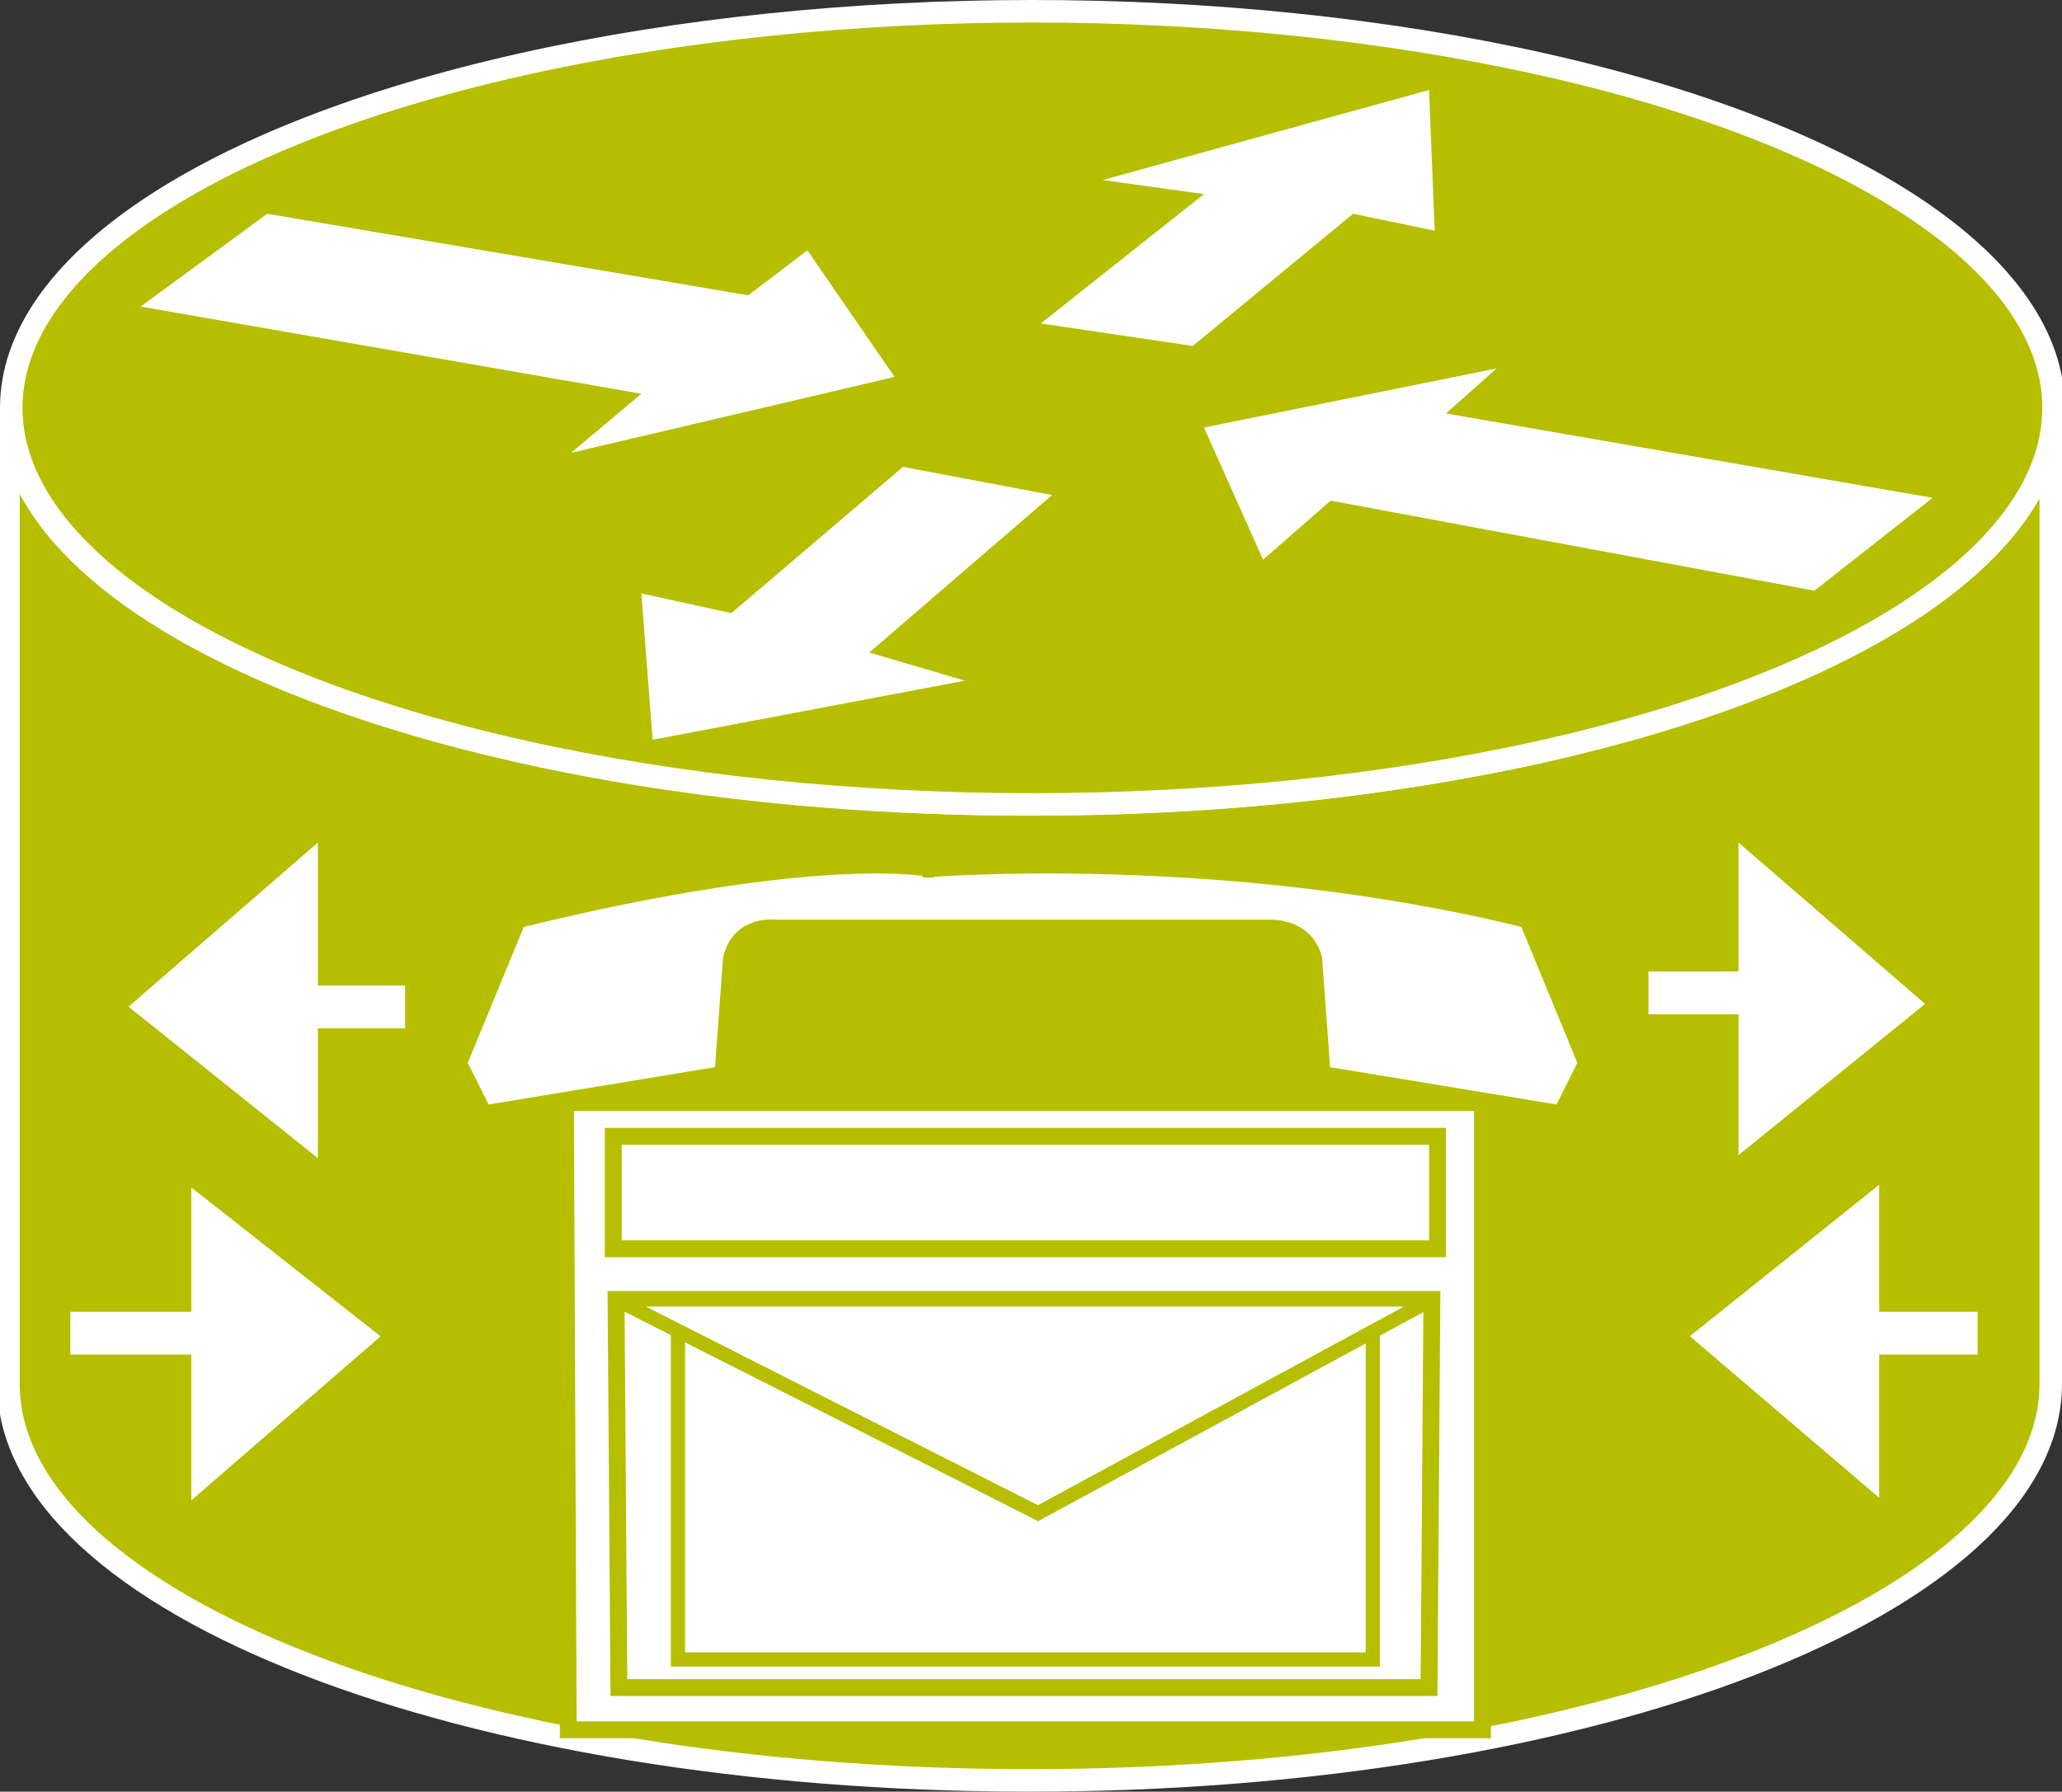 <?xml version="1.0" encoding="utf-8"?>
<!-- Generator: Adobe Illustrator 20.1.0, SVG Export Plug-In . SVG Version: 6.00 Build 0)  -->
<svg version="1.1" id="Layer_1" xmlns="http://www.w3.org/2000/svg" xmlns:xlink="http://www.w3.org/1999/xlink" x="0px" y="0px"
	 viewBox="0 0 73.3 63.7" style="enable-background:new 0 0 73.3 63.7;" xml:space="preserve">
<rect x="0" y="0" width="73.3" height="63.7" fill="#333333" stroke="none"/>
<style type="text/css">
	.st0{fill:#B5BF00;stroke:#FFFFFF;stroke-width:0.8;}
	.st1{fill:#FFFFFF;stroke:#B5BF00;stroke-width:0.6;}
	.st2{fill:none;stroke:#FFFFFF;stroke-width:1.52;}
	.st3{fill:#FFFFFF;stroke:#B5BF00;stroke-width:0.6;}
	.st4{fill:none;stroke:#B5BF00;stroke-width:0.504;}
	.st5{fill:#FFFFFF;stroke:#B5BF00;stroke-width:0.504;}
</style>
<path class="st0" d="M72.9,14.5c0,7.8-16.2,14.1-36.3,14.1c-20,0-36.3-6.3-36.3-14.1v34.7c0,7.8,16.2,14.1,36.3,14.1
	c20,0,36.3-6.3,36.3-14.1V14.5z"/>
<ellipse class="st0" cx="36.7" cy="14.5" rx="36.3" ry="14.1"/>
<g>
	<defs>
		<polygon id="SVGID_1_" points="28.7,8.9 31.8,13.4 20.3,16.1 22.8,14 5,10.9 9.5,7.6 26.6,10.5 		"/>
	</defs>
	<use xlink:href="#SVGID_1_"  style="overflow:visible;fill:#FFFFFF;"/>
	<clipPath id="SVGID_2_">
		<use xlink:href="#SVGID_1_"  style="overflow:visible;"/>
	</clipPath>
</g>
<g>
	<defs>
		<polygon id="SVGID_3_" points="44.9,19.9 42.8,15.2 53.2,13.1 51.4,14.7 68.7,17.7 64.5,21 47.3,17.8 		"/>
	</defs>
	<use xlink:href="#SVGID_3_"  style="overflow:visible;fill:#FFFFFF;"/>
	<clipPath id="SVGID_4_">
		<use xlink:href="#SVGID_3_"  style="overflow:visible;"/>
	</clipPath>
</g>
<g>
	<defs>
		<polygon id="SVGID_5_" points="39.2,6.4 50.8,3.2 51,8.2 48.1,7.6 42.4,12.3 37,11.5 42.8,6.9 		"/>
	</defs>
	<use xlink:href="#SVGID_5_"  style="overflow:visible;fill:#FFFFFF;"/>
	<clipPath id="SVGID_6_">
		<use xlink:href="#SVGID_5_"  style="overflow:visible;"/>
	</clipPath>
</g>
<g>
	<defs>
		<polygon id="SVGID_7_" points="34.3,24.2 23.2,26.3 22.8,21.1 26,21.8 32.1,16.6 37.4,17.6 30.9,23.2 		"/>
	</defs>
	<use xlink:href="#SVGID_7_"  style="overflow:visible;fill:#FFFFFF;"/>
	<clipPath id="SVGID_8_">
		<use xlink:href="#SVGID_7_"  style="overflow:visible;"/>
	</clipPath>
</g>
<polygon class="st1" points="67.1,53.9 67.1,41.5 59.6,47.5 "/>
<polygon class="st1" points="6.5,54 6.5,41.6 14,47.5 "/>
<polygon class="st1" points="11.6,29.3 11.6,41.8 4.1,35.8 "/>
<polygon class="st1" points="61.5,29.3 61.5,41.7 68.9,35.7 "/>
<line class="st2" x1="63.1" y1="35.3" x2="58.6" y2="35.3"/>
<line class="st2" x1="64.7" y1="47.4" x2="70.3" y2="47.4"/>
<line class="st2" x1="8.5" y1="47.4" x2="2.5" y2="47.4"/>
<line class="st2" x1="8.8" y1="35.8" x2="14.4" y2="35.8"/>
<polygon class="st1" points="52.7,39.2 52.7,61.5 20.2,61.5 20.1,39.2 "/>
<path class="st1" d="M45.1,33c0,0,1.3-0.1,1.6,1.1l0.3,4.1l8.5,1.4l0.9-1.8l-2.1-5.1c-10.9-2.7-21.5-1.8-21.5-1.8h0.4
	c0,0-3.8-0.9-14.8,1.8l-2.1,5.1l0.9,1.8l8.5-1.4l0.3-4.1c0.3-1.3,1.6-1.1,1.6-1.1H45.1z"/>
<polygon class="st1" points="51.1,40.4 51.1,44.4 21.8,44.4 21.8,40.4 "/>
<polygon class="st3" points="50.9,46.2 50.8,60 22,60 21.9,46.2 "/>
<rect x="24.1" y="46.9" class="st4" width="24.7" height="12.1"/>
<polygon class="st5" points="21.9,46.2 36.9,53.8 50.9,46.2 "/>
</svg>
